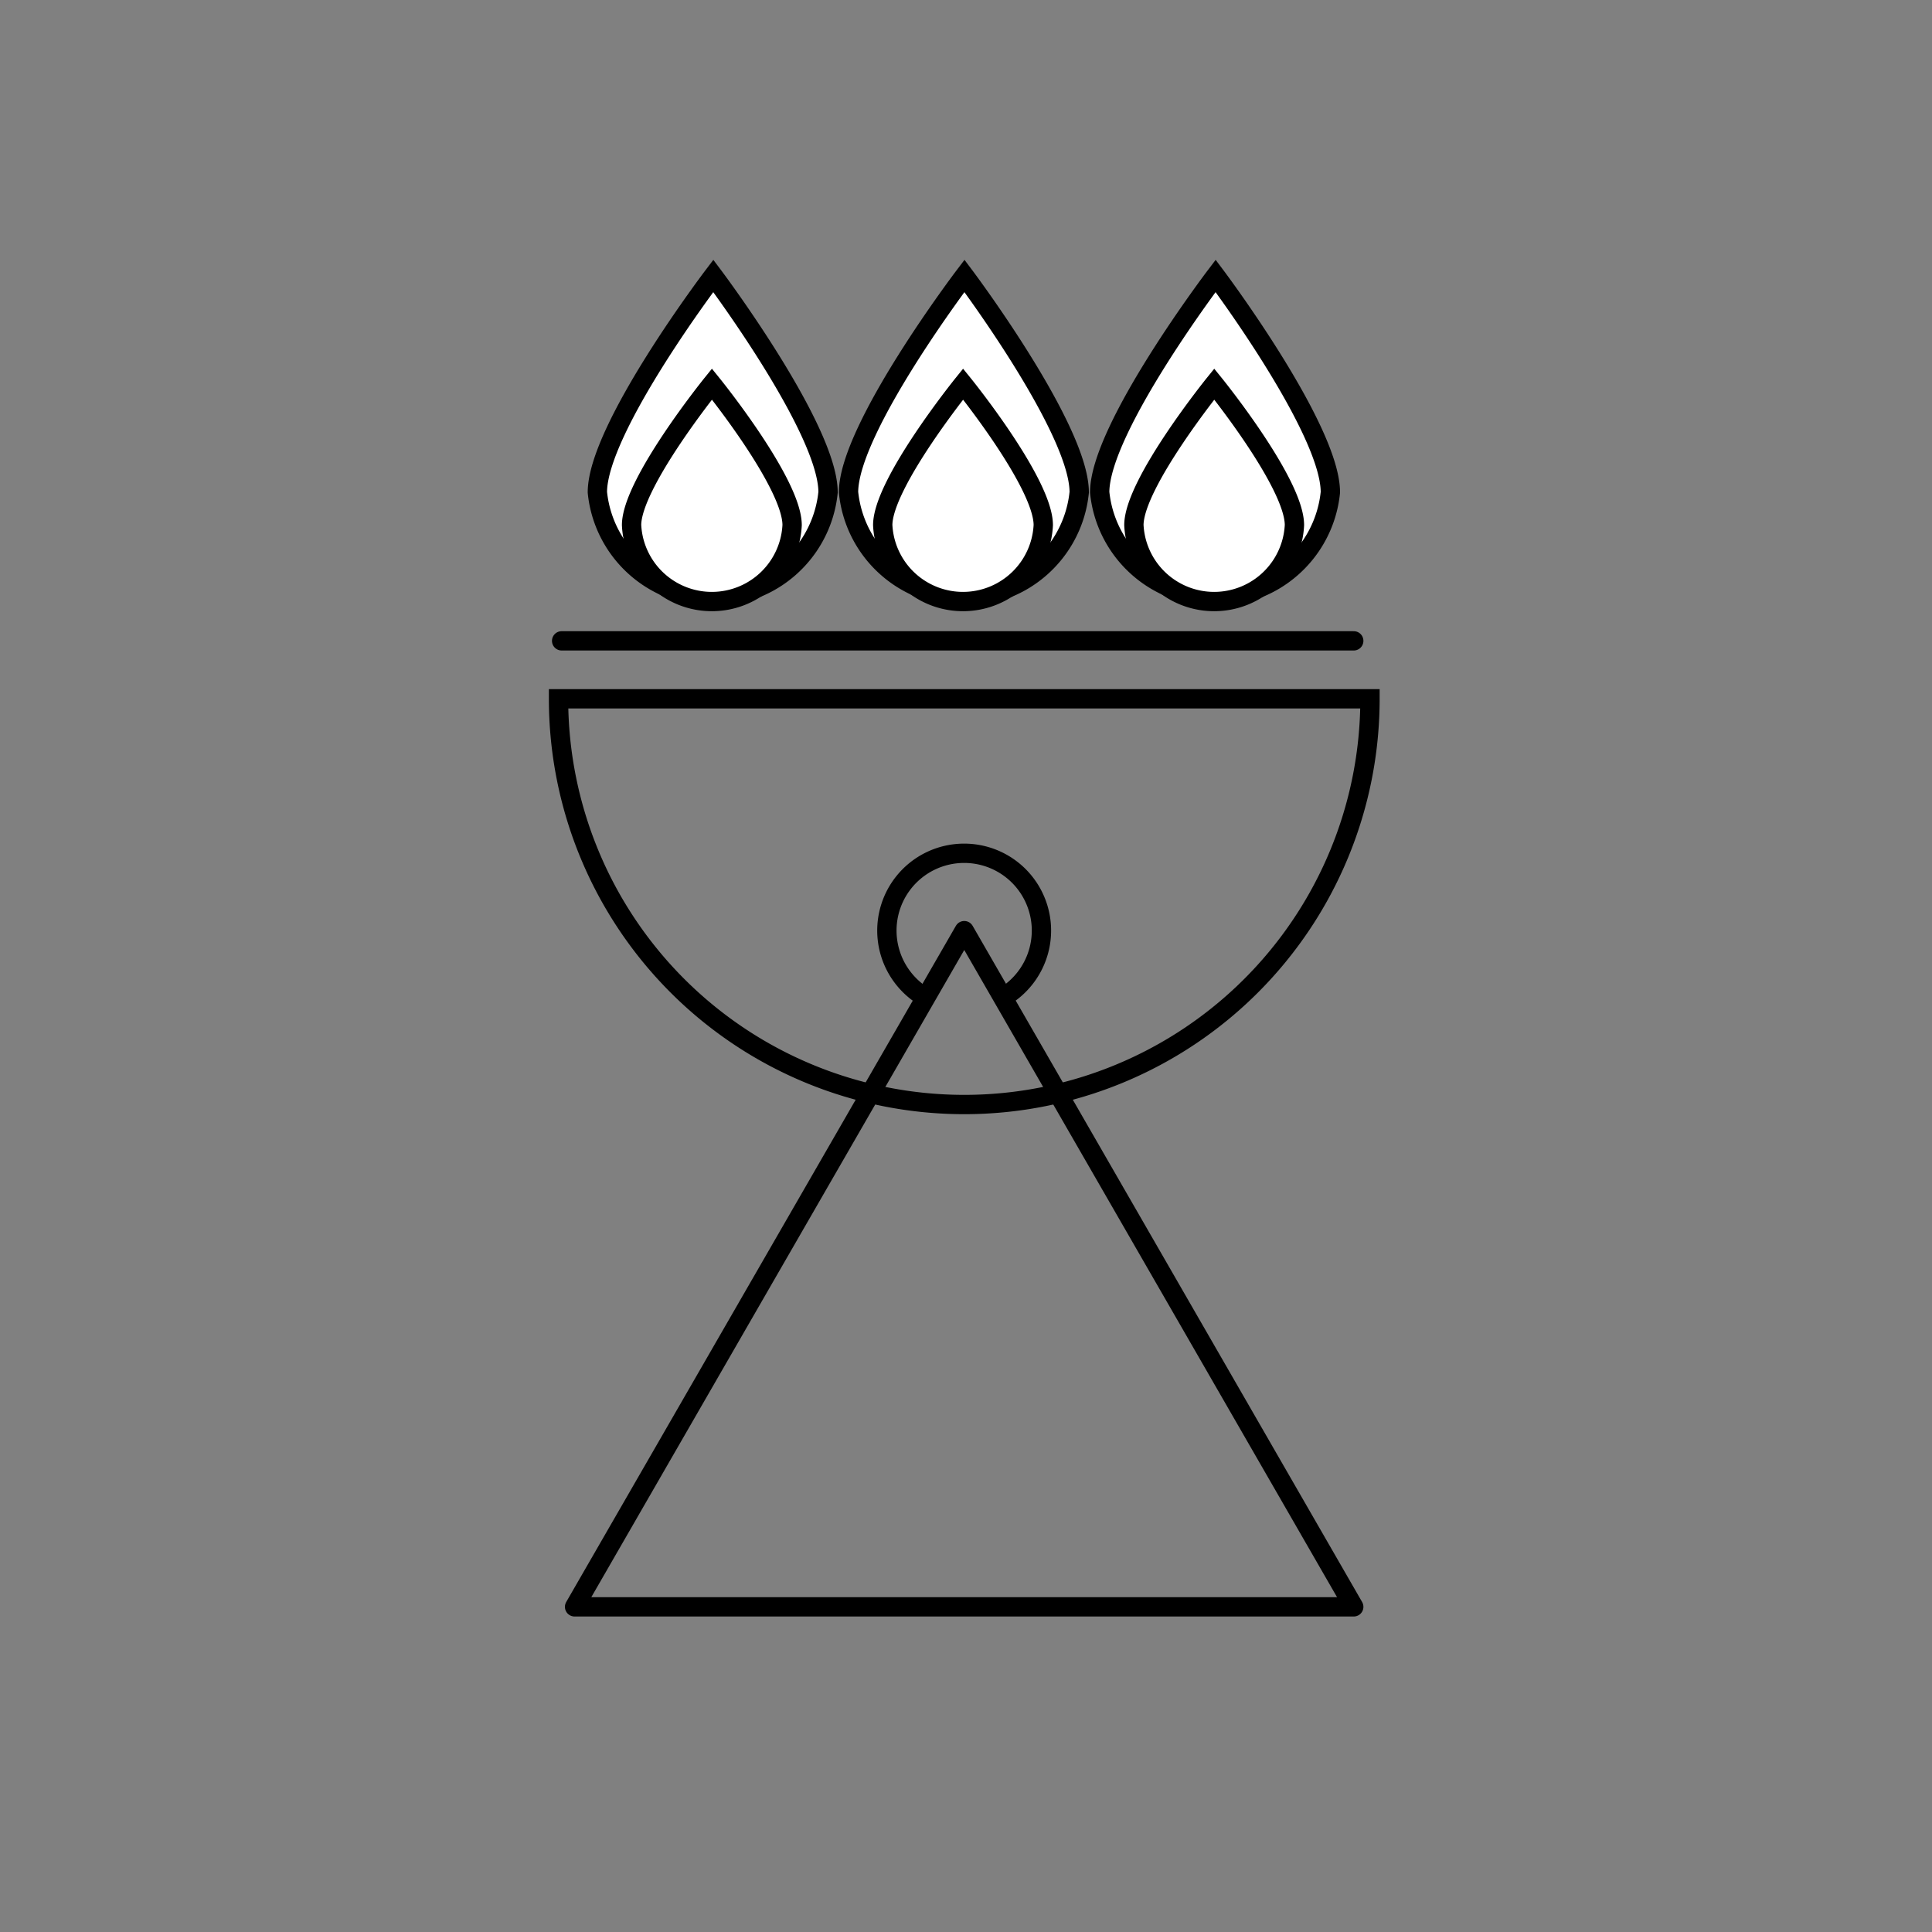 <svg xmlns="http://www.w3.org/2000/svg" viewBox="0 0 100 100"><rect x="0" y="0" width="100" height="100" fill="#808080" stroke="none"/><defs><style>.cls-1{fill:#fff;}.cls-1,.cls-2,.cls-3,.cls-4{stroke:#000;}.cls-1,.cls-3,.cls-4{stroke-miterlimit:10;}.cls-2,.cls-3,.cls-4{fill:none;}.cls-2,.cls-4{stroke-linecap:round;}.cls-2{stroke-linejoin:round;}</style></defs><title>etc_selling</title><g id="캠핑장비"><path class="cls-1" d="M55.86,25.48a6,6,0,0,1-11.94,0c0-3.3,6-11.2,6-11.2S55.86,22.18,55.86,25.48Z"/><path class="cls-1" d="M54,27.18a4.16,4.16,0,0,1-8.31,0c0-2.15,4.16-7.3,4.16-7.3S54,25,54,27.18Z"/><path class="cls-1" d="M42.86,25.48a6,6,0,0,1-11.94,0c0-3.3,6-11.2,6-11.2S42.86,22.18,42.86,25.48Z"/><path class="cls-1" d="M41,27.18a4.16,4.16,0,0,1-8.31,0c0-2.15,4.16-7.3,4.16-7.3S41,25,41,27.18Z"/><path class="cls-1" d="M68.86,25.48a6,6,0,0,1-11.94,0c0-3.3,6-11.2,6-11.2S68.86,22.18,68.86,25.48Z"/><path class="cls-1" d="M67,27.18a4.16,4.16,0,0,1-8.31,0c0-2.15,4.16-7.3,4.16-7.3S67,25,67,27.18Z"/><polygon class="cls-2" points="49.91 48.17 29.74 83.17 70.07 83.17 49.91 48.17"/><path class="cls-3" d="M28.91,36.17a21,21,0,0,0,42,0Z"/><path class="cls-3" d="M48.15,51.76a4,4,0,1,1,3.51,0"/><line class="cls-4" x1="29.07" y1="33.17" x2="70.07" y2="33.17"/></g></svg>